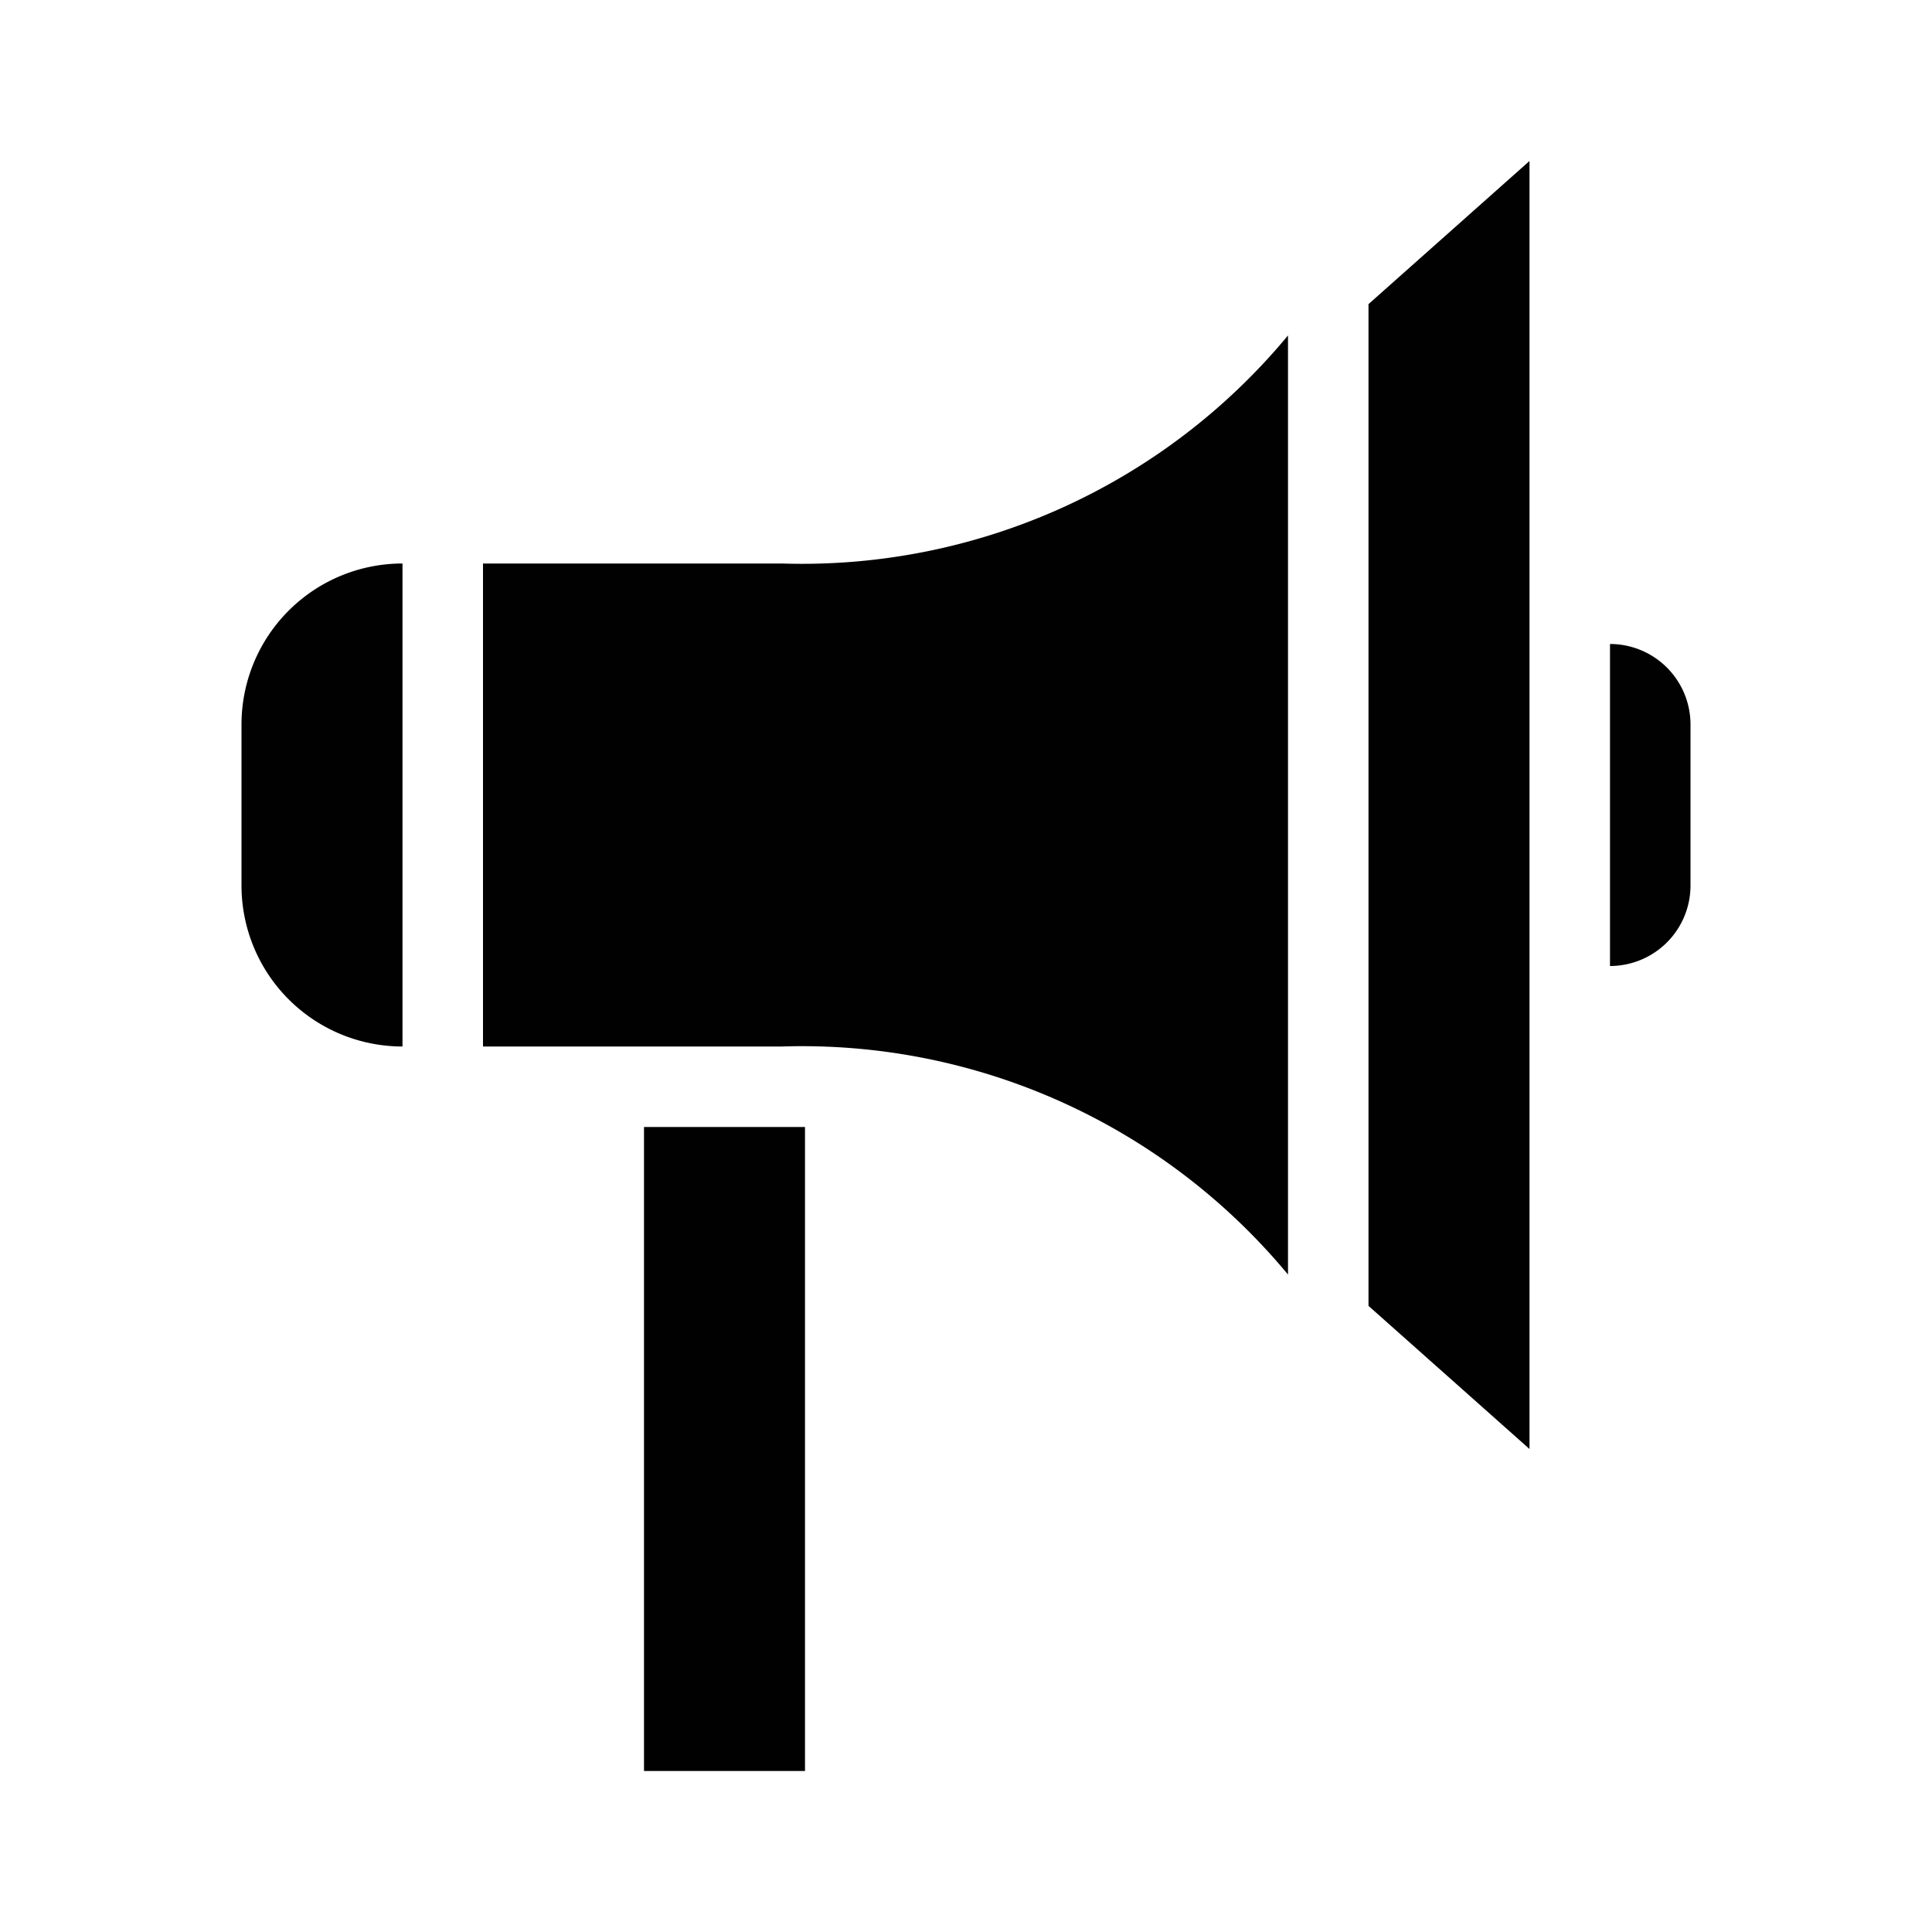 <svg xmlns="http://www.w3.org/2000/svg" viewBox="0 0 24 24"><defs><style>.a{fill:#000100;}</style></defs><path class="a" d="M9.714,7A7.841,7.841,0,0,0,16,4.167V15.833A7.841,7.841,0,0,0,9.714,13H6V7ZM3,9v2a2,2,0,0,0,2,2V7A2,2,0,0,0,3,9ZM20,8v4a1,1,0,0,0,1-1V9A1,1,0,0,0,20,8ZM19,8V2L17,3.778V16.222L19,18V8Zm-9,6H8v8h2Z"/></svg>